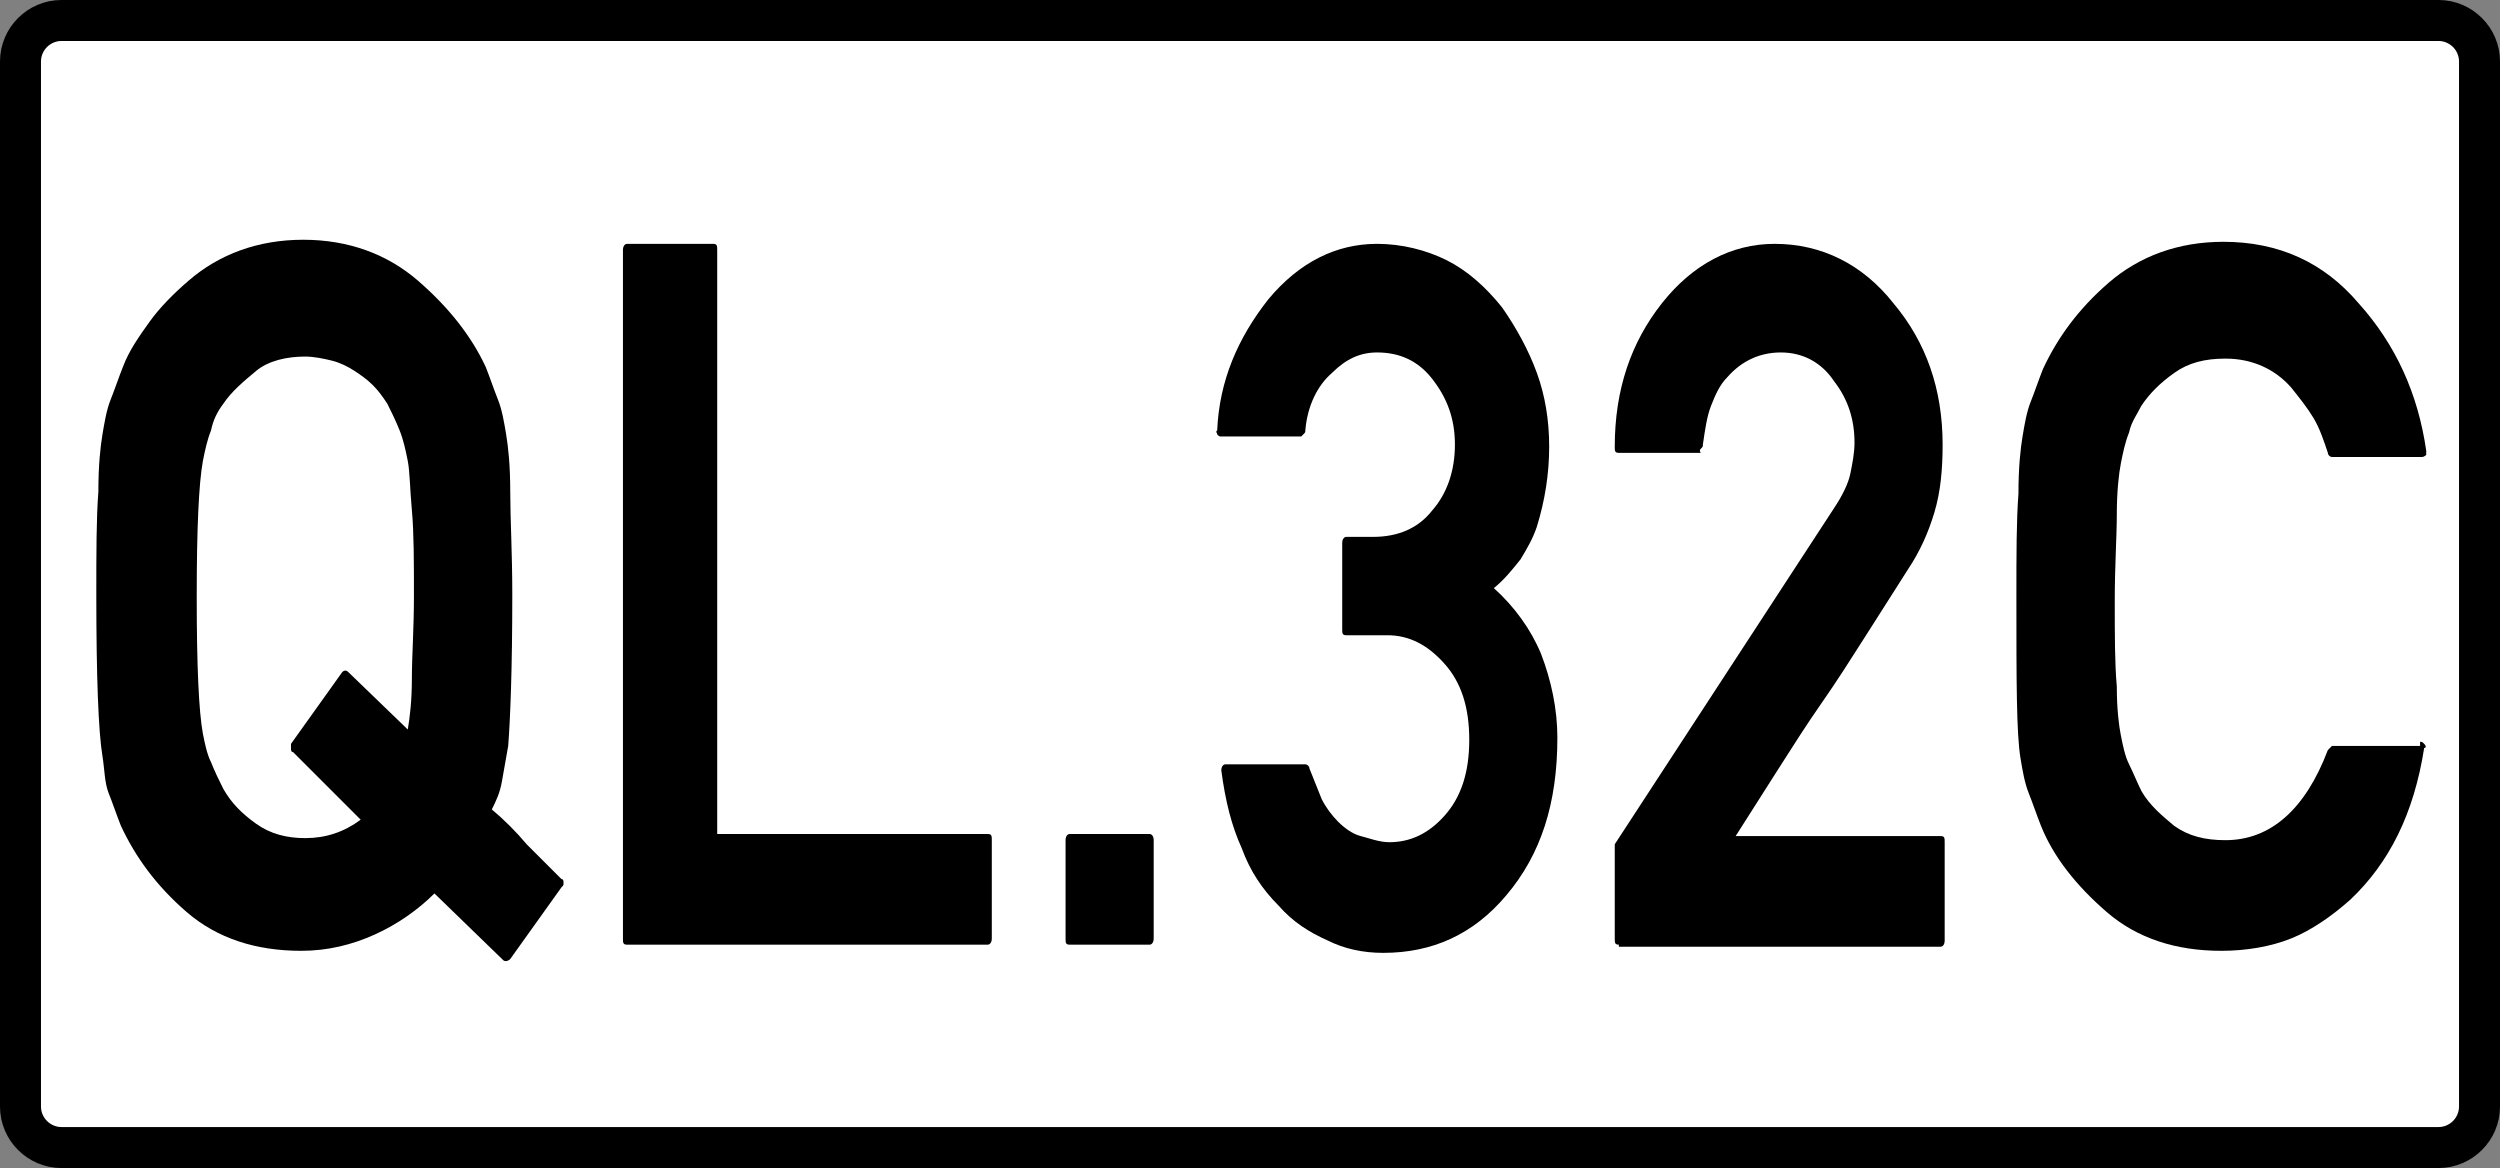 <?xml version="1.0" encoding="utf-8"?>
<!-- Generator: Adobe Illustrator 18.1.1, SVG Export Plug-In . SVG Version: 6.00 Build 0)  -->
<svg version="1.1" id="Layer_1" xmlns="http://www.w3.org/2000/svg" xmlns:xlink="http://www.w3.org/1999/xlink" x="0px" y="0px"
	 viewBox="0 0 122 57" enable-background="new 0 0 122 57" xml:space="preserve">
<rect x="0" y="0" width="122" height="57" fill="#808080" stroke="none"/>
<path fill="#FFFFFF" stroke="#000000" stroke-width="2" stroke-miterlimit="10" d="M119,56H3c-1.1,0-2-0.9-2-2V3c0-1.1,0.9-2,2-2
	h116c1.1,0,2,0.9,2,2v51C121,55.1,120.1,56,119,56z"/>
<g>
	<path d="M24.9,46.8c0,0-0.1,0.1-0.2,0.1s-0.1,0-0.2-0.1l-3.3-3.2c-0.8,0.8-1.8,1.5-2.9,2s-2.3,0.8-3.6,0.8c-2.2,0-4.1-0.6-5.6-1.9
		c-1.5-1.3-2.5-2.7-3.2-4.2h0c-0.2-0.5-0.4-1.1-0.6-1.6S5.1,37.5,5,36.9c-0.2-1.2-0.3-3.9-0.3-7.9c0-2,0-3.7,0.1-5
		c0-1.3,0.1-2.2,0.2-2.8c0.1-0.6,0.2-1.2,0.4-1.7s0.4-1.1,0.6-1.6h0c0.3-0.8,0.8-1.5,1.3-2.2c0.5-0.7,1.2-1.4,1.9-2
		c1.5-1.3,3.4-2,5.6-2c2.2,0,4.1,0.7,5.6,2c1.5,1.3,2.6,2.7,3.3,4.2c0.2,0.5,0.4,1.1,0.6,1.6s0.3,1.1,0.4,1.7s0.2,1.5,0.2,2.8
		s0.1,3,0.1,5c0,3.7-0.1,6.1-0.2,7.4c-0.1,0.6-0.2,1.1-0.3,1.7s-0.3,1-0.5,1.4c0.6,0.5,1.2,1.1,1.7,1.7c0.6,0.6,1.2,1.2,1.7,1.7
		c0.1,0,0.1,0.1,0.1,0.2c0,0.1,0,0.1-0.1,0.2L24.9,46.8z M14.3,36.7c-0.1,0-0.1-0.1-0.1-0.2c0-0.1,0-0.1,0-0.2l2.5-3.5
		c0.1-0.1,0.2-0.1,0.3,0l2.9,2.8c0.1-0.6,0.2-1.4,0.2-2.5s0.1-2.4,0.1-4c0-1.7,0-3.1-0.1-4.2c-0.1-1.1-0.1-1.9-0.2-2.4
		c-0.1-0.5-0.2-1-0.4-1.5c-0.2-0.5-0.4-0.9-0.6-1.3c-0.2-0.3-0.4-0.6-0.7-0.9c-0.3-0.3-0.6-0.5-0.9-0.7c-0.3-0.2-0.7-0.4-1.1-0.5
		c-0.4-0.1-0.9-0.2-1.3-0.2c-0.9,0-1.8,0.2-2.4,0.7s-1.2,1-1.6,1.6c-0.3,0.4-0.5,0.8-0.6,1.3c-0.2,0.5-0.3,1-0.4,1.5
		c-0.2,1.1-0.3,3.3-0.3,6.6c0,3.4,0.1,5.6,0.3,6.7c0.1,0.5,0.2,1,0.4,1.4c0.2,0.5,0.4,0.9,0.6,1.3c0.4,0.7,0.9,1.2,1.6,1.7
		s1.5,0.7,2.4,0.7c1,0,1.9-0.3,2.7-0.9L14.3,36.7z"/>
	<path d="M30.6,46.1c-0.2,0-0.2-0.1-0.2-0.3V12.2c0-0.2,0.1-0.3,0.2-0.3h4.2c0.2,0,0.2,0.1,0.2,0.3v28.5h13.2c0.2,0,0.2,0.1,0.2,0.3
		v4.8c0,0.2-0.1,0.3-0.2,0.3H30.6z"/>
	<path d="M52.2,46.1c-0.2,0-0.2-0.1-0.2-0.3v-4.8c0-0.2,0.1-0.3,0.2-0.3h3.9c0.1,0,0.2,0.1,0.2,0.3v4.8c0,0.2-0.1,0.3-0.2,0.3H52.2z
		"/>
	<path d="M65.7,31c-0.2,0-0.2-0.1-0.2-0.3v-4.2c0-0.2,0.1-0.3,0.2-0.3h1.3c1.2,0,2.2-0.4,2.9-1.3c0.7-0.8,1.1-1.9,1.1-3.2
		c0-1.3-0.4-2.3-1.1-3.2s-1.6-1.3-2.7-1.3c-0.8,0-1.5,0.3-2.2,1c-0.7,0.6-1.2,1.6-1.3,2.8c0,0.1,0,0.1-0.1,0.2s-0.1,0.1-0.1,0.1
		h-3.9c-0.1,0-0.1,0-0.2-0.1c0-0.1-0.1-0.1,0-0.2c0.1-2.4,1-4.5,2.5-6.4c1.5-1.8,3.3-2.7,5.3-2.7c1.2,0,2.4,0.3,3.4,0.8
		s1.9,1.3,2.7,2.3c0.7,1,1.3,2.1,1.7,3.2s0.6,2.3,0.6,3.6c0,1.3-0.2,2.6-0.6,3.9c-0.2,0.6-0.5,1.1-0.8,1.6c-0.4,0.5-0.8,1-1.3,1.4
		c1,0.9,1.8,2,2.3,3.2c0.5,1.3,0.8,2.7,0.8,4.1c0,3.2-0.8,5.7-2.5,7.7c-1.6,1.9-3.6,2.8-6,2.8c-1,0-1.9-0.2-2.7-0.6
		c-0.9-0.4-1.7-0.9-2.4-1.7c-0.8-0.8-1.4-1.7-1.8-2.8c-0.5-1.1-0.8-2.3-1-3.8c0-0.2,0.1-0.3,0.2-0.3h3.9c0.1,0,0.2,0.1,0.2,0.2
		c0.2,0.5,0.4,1,0.6,1.5c0.2,0.4,0.5,0.8,0.8,1.1s0.7,0.6,1.1,0.7s0.9,0.3,1.4,0.3c1,0,1.9-0.4,2.7-1.3c0.8-0.9,1.2-2.1,1.2-3.7
		s-0.4-2.8-1.2-3.7c-0.8-0.9-1.7-1.4-2.8-1.4H65.7z"/>
	<path d="M79,46.1c-0.2,0-0.2-0.1-0.2-0.3v-4.6l10.7-16.4v0c0.4-0.6,0.7-1.2,0.8-1.7c0.1-0.5,0.2-1,0.2-1.5c0-1.1-0.3-2.1-1-3
		c-0.6-0.9-1.5-1.4-2.6-1.4c-1,0-1.9,0.4-2.6,1.2c-0.4,0.4-0.6,0.9-0.8,1.4s-0.3,1.2-0.4,1.9c0,0.1,0,0.1-0.1,0.2S83,22.1,83,22.1
		H79c-0.2,0-0.2-0.1-0.2-0.3c0-2.8,0.8-5.1,2.3-7c1.5-1.9,3.4-2.9,5.5-2.9c2.3,0,4.3,1,5.8,2.9h0c1.6,1.9,2.4,4.2,2.4,6.9
		c0,1.2-0.1,2.3-0.4,3.3c-0.3,1-0.7,1.9-1.3,2.8v0c-0.7,1.1-1.4,2.2-2.1,3.3s-1.4,2.2-2.1,3.2s-1.4,2.1-2.1,3.2
		c-0.7,1.1-1.4,2.2-2.1,3.3h10c0.2,0,0.2,0.1,0.2,0.3v4.8c0,0.2-0.1,0.3-0.2,0.3H79z"/>
	<path d="M118.1,36.2c0.1,0,0.1,0,0.2,0.1s0.1,0.2,0,0.2c-0.5,3.2-1.7,5.6-3.6,7.4c-0.9,0.8-1.9,1.5-2.9,1.9s-2.2,0.6-3.4,0.6
		c-2.2,0-4.1-0.6-5.6-1.9c-1.5-1.3-2.6-2.7-3.2-4.2c-0.2-0.5-0.4-1.1-0.6-1.6c-0.2-0.5-0.3-1.1-0.4-1.7c-0.2-1.2-0.2-3.8-0.2-7.9
		c0-2,0-3.7,0.1-5c0-1.3,0.1-2.2,0.2-2.8c0.1-0.6,0.2-1.2,0.4-1.7c0.2-0.5,0.4-1.1,0.6-1.6c0.7-1.5,1.7-2.9,3.2-4.2
		c1.5-1.3,3.4-2,5.6-2c2.7,0,4.9,1,6.6,3c1.8,2,2.9,4.4,3.3,7.2c0,0.1,0,0.2,0,0.2s-0.1,0.1-0.2,0.1h-4.4c-0.1,0-0.2-0.1-0.2-0.2
		c-0.2-0.6-0.4-1.2-0.7-1.7s-0.7-1-1.1-1.5c-0.8-0.9-1.9-1.4-3.2-1.4c-1,0-1.8,0.2-2.5,0.7c-0.7,0.5-1.2,1-1.6,1.6
		c-0.2,0.4-0.5,0.8-0.6,1.3c-0.2,0.5-0.3,1-0.4,1.5c-0.1,0.5-0.2,1.4-0.2,2.5c0,1.1-0.1,2.5-0.1,4.2c0,1.7,0,3.1,0.1,4.2
		c0,1.1,0.1,1.9,0.2,2.4c0.1,0.5,0.2,1,0.4,1.4s0.4,0.9,0.6,1.3c0.4,0.7,1,1.2,1.6,1.7c0.7,0.5,1.5,0.7,2.5,0.7c2.2,0,3.9-1.5,5-4.4
		c0,0,0.1-0.1,0.1-0.1c0,0,0.1-0.1,0.1-0.1H118.1z"/>
</g>
</svg>
